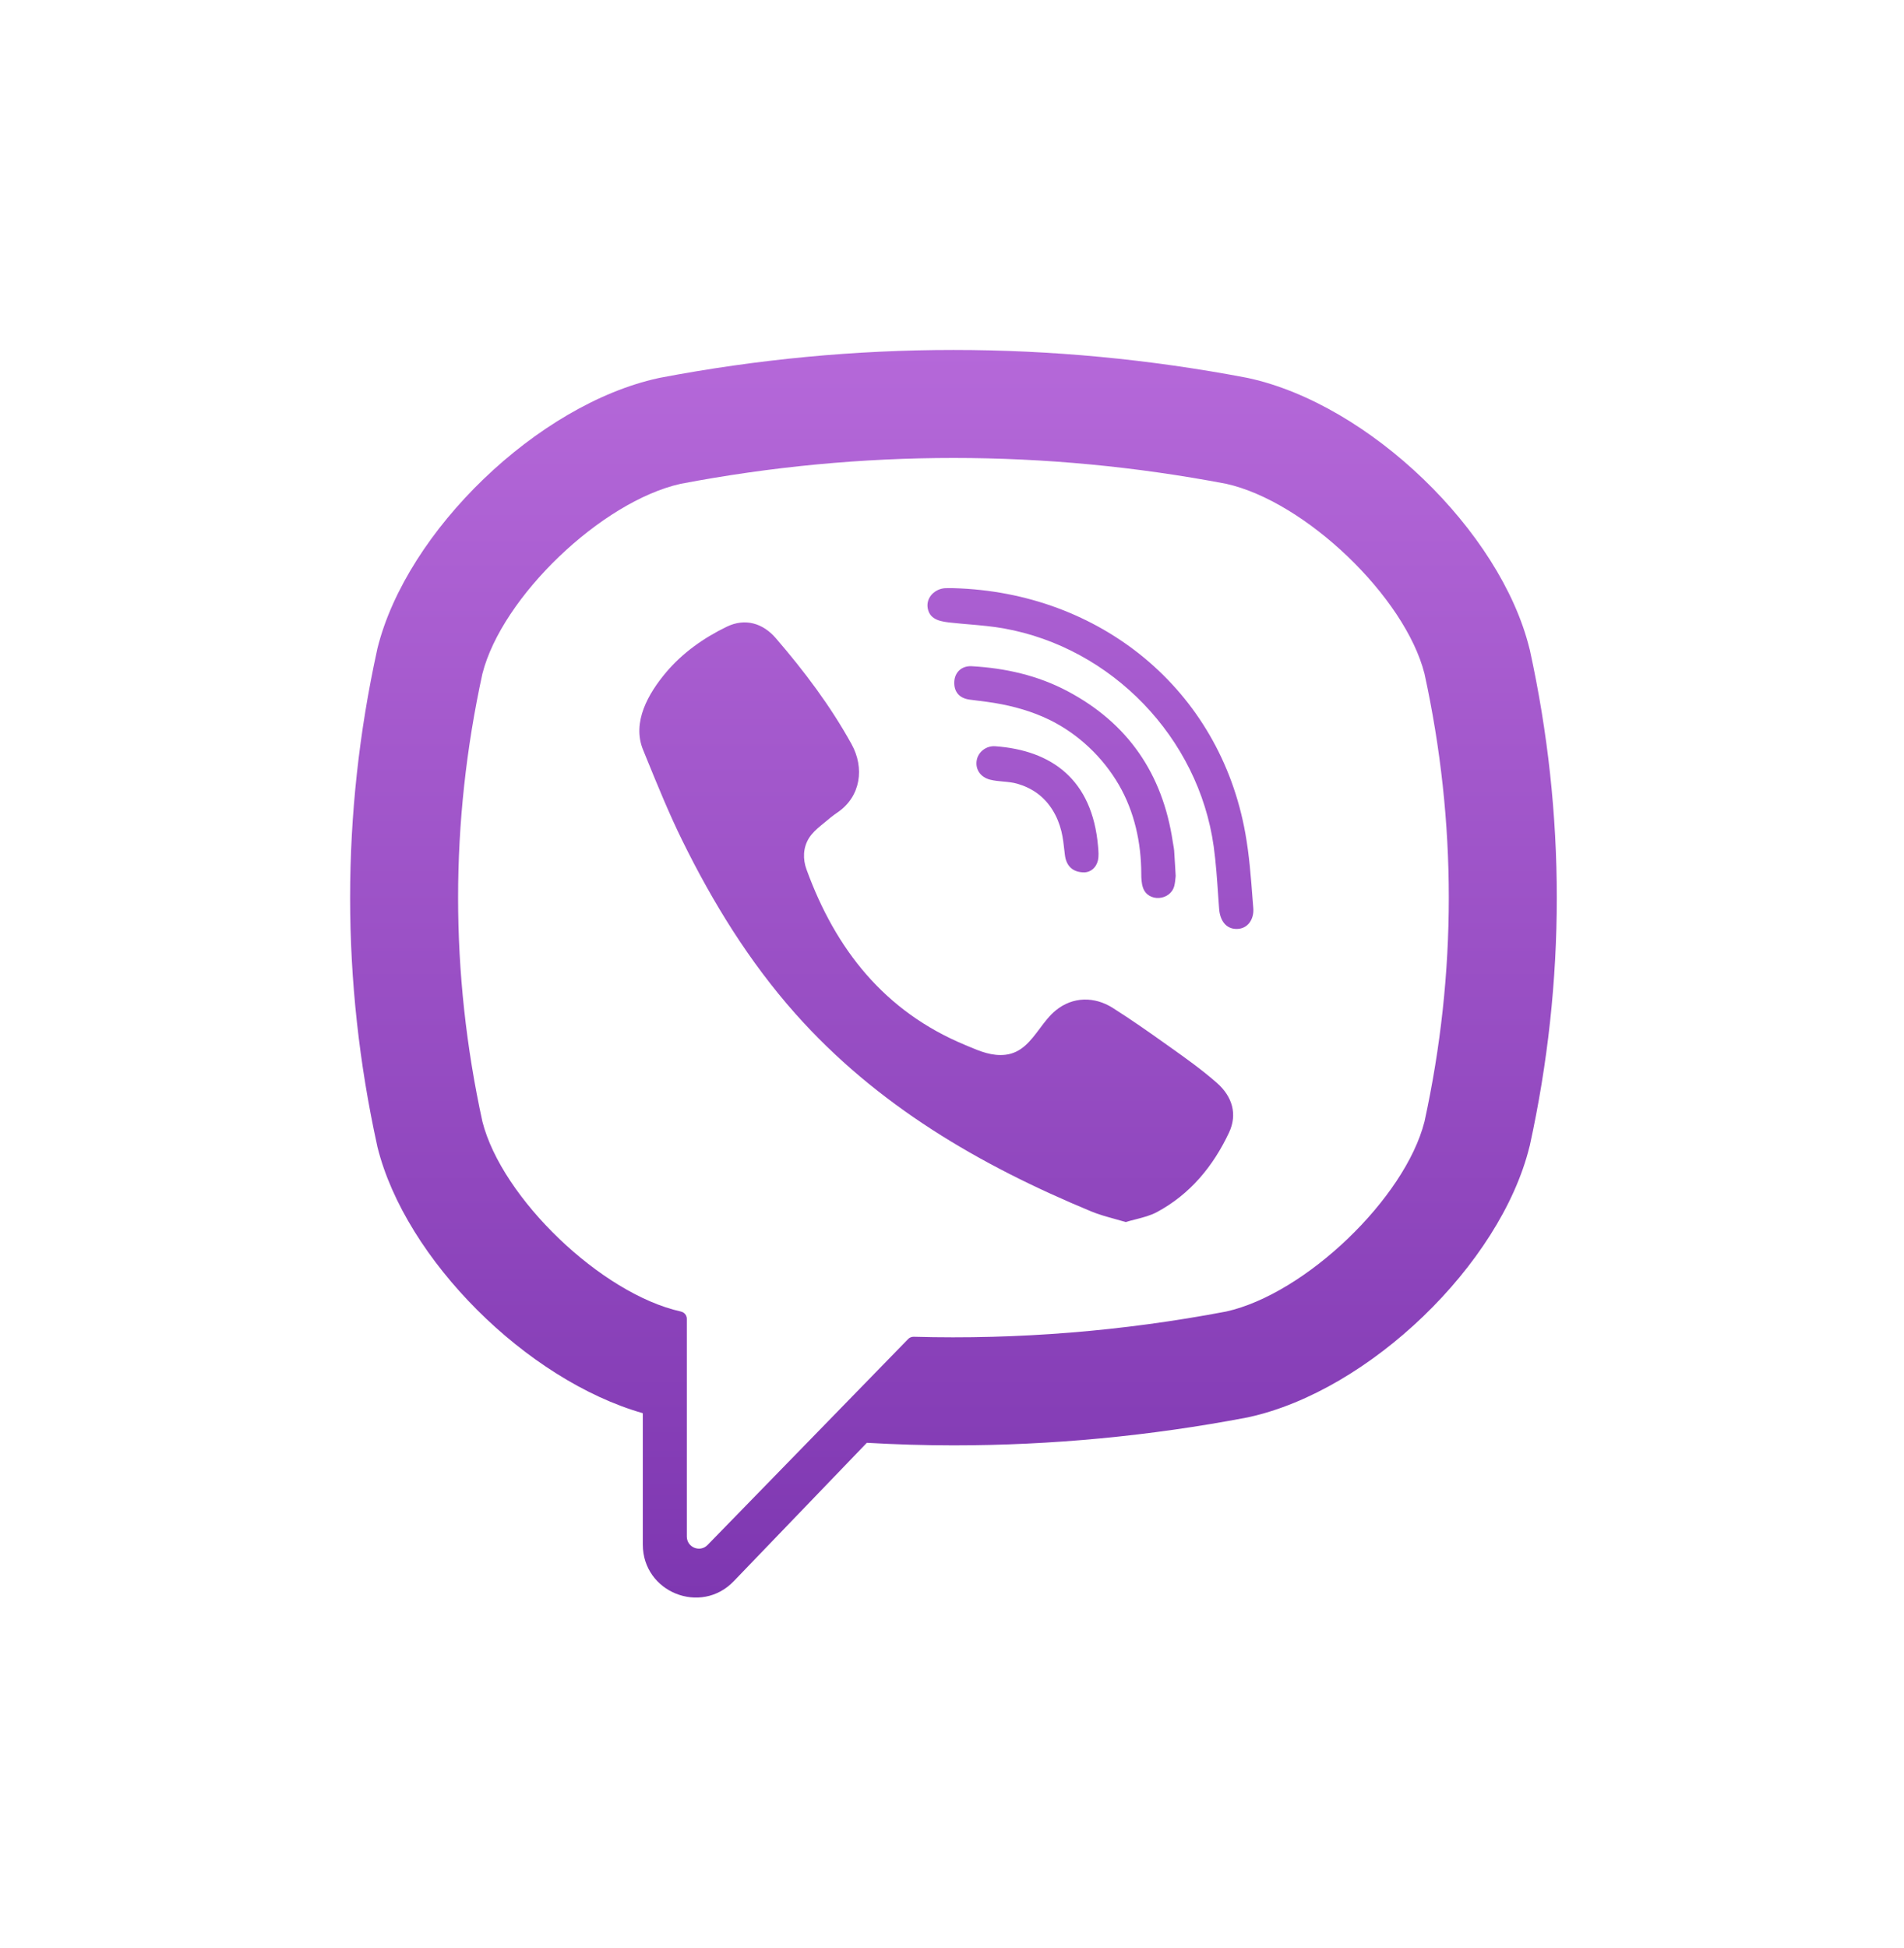 <svg width="44" height="45" viewBox="0 0 44 45" fill="none" xmlns="http://www.w3.org/2000/svg">
<g filter="url(#filter0_d)">
<path fill-rule="evenodd" clip-rule="evenodd" d="M35.344 11.981L35.353 12.014C36.184 15.812 36.184 19.664 35.353 23.462L35.344 23.495C34.672 26.215 31.639 29.133 28.854 29.74L28.822 29.747C26.57 30.176 24.302 30.391 22.034 30.391C21.366 30.391 20.699 30.37 20.032 30.332L16.956 33.53C16.194 34.323 14.855 33.783 14.855 32.684V29.648C12.174 28.883 9.367 26.098 8.722 23.495L8.715 23.462C7.883 19.664 7.883 15.812 8.715 12.014L8.722 11.981C9.396 9.261 12.429 6.343 15.213 5.736L15.245 5.729C19.749 4.87 24.317 4.87 28.822 5.729L28.854 5.736C31.639 6.343 34.672 9.261 35.344 11.981ZM28.337 27.299C30.167 26.891 32.469 24.685 32.919 22.911C33.668 19.478 33.668 15.998 32.919 12.565C32.469 10.79 30.168 8.585 28.337 8.177C24.155 7.381 19.913 7.381 15.73 8.177C13.9 8.585 11.598 10.79 11.148 12.565C10.399 15.998 10.399 19.478 11.148 22.911C11.598 24.685 13.9 26.891 15.73 27.298L15.731 27.299C15.813 27.315 15.872 27.385 15.872 27.468V32.497C15.872 32.749 16.179 32.873 16.353 32.691L18.742 30.239L20.988 27.933C21.021 27.899 21.067 27.881 21.116 27.882C23.527 27.949 25.942 27.754 28.337 27.299ZM25.746 25.156L25.746 25.156C25.562 25.105 25.384 25.056 25.216 24.986C22.636 23.916 20.262 22.535 18.381 20.419C17.312 19.215 16.475 17.856 15.767 16.418C15.466 15.806 15.208 15.173 14.95 14.542L14.861 14.323C14.598 13.681 14.985 13.018 15.392 12.534C15.775 12.08 16.267 11.733 16.8 11.476C17.216 11.277 17.627 11.392 17.93 11.745C18.587 12.507 19.191 13.308 19.679 14.192C19.98 14.736 19.897 15.4 19.353 15.77C19.246 15.842 19.148 15.924 19.049 16.007L19.049 16.007L19.049 16.007C19.024 16.027 19 16.047 18.976 16.067C18.868 16.156 18.767 16.246 18.692 16.366C18.557 16.587 18.55 16.847 18.638 17.087C19.309 18.932 20.441 20.367 22.298 21.139L22.378 21.173C22.649 21.287 22.924 21.403 23.236 21.367C23.607 21.324 23.816 21.045 24.026 20.765C24.14 20.612 24.255 20.459 24.397 20.343C24.79 20.021 25.292 20.017 25.715 20.285C26.138 20.553 26.548 20.84 26.956 21.131L27.038 21.189L27.038 21.189L27.038 21.189L27.038 21.189C27.411 21.454 27.78 21.717 28.124 22.02C28.479 22.333 28.601 22.743 28.401 23.167C28.035 23.944 27.503 24.59 26.734 25.003C26.586 25.082 26.418 25.125 26.248 25.169C26.17 25.188 26.091 25.209 26.014 25.232C25.923 25.205 25.834 25.18 25.746 25.156L25.746 25.156L25.746 25.156ZM28.78 16.258C28.187 12.922 25.415 10.683 22.041 10.588C22.022 10.588 22.003 10.588 21.984 10.587C21.938 10.587 21.891 10.586 21.845 10.588C21.606 10.601 21.394 10.801 21.439 11.053C21.489 11.336 21.773 11.364 22.008 11.388L22.049 11.392C22.167 11.405 22.286 11.415 22.405 11.425L22.405 11.425C22.669 11.448 22.933 11.471 23.192 11.517C25.694 11.963 27.698 14.043 28.048 16.556C28.1 16.936 28.126 17.32 28.152 17.703L28.152 17.704C28.159 17.801 28.166 17.898 28.173 17.995C28.19 18.238 28.312 18.464 28.582 18.461C28.844 18.458 28.982 18.227 28.963 17.984L28.946 17.771C28.908 17.265 28.869 16.756 28.78 16.258ZM27.169 17.236C27.167 17.246 27.166 17.261 27.165 17.277C27.16 17.328 27.154 17.4 27.136 17.47C27.046 17.809 26.532 17.851 26.414 17.509C26.379 17.408 26.374 17.293 26.374 17.183C26.372 16.469 26.217 15.755 25.857 15.133C25.486 14.494 24.92 13.957 24.256 13.631C23.855 13.435 23.421 13.313 22.981 13.24C22.861 13.22 22.741 13.205 22.62 13.19L22.62 13.19C22.547 13.181 22.474 13.172 22.401 13.162C22.167 13.129 22.042 12.98 22.053 12.749C22.063 12.533 22.221 12.378 22.457 12.391C23.231 12.435 23.979 12.602 24.668 12.967C26.068 13.708 26.867 14.879 27.101 16.441C27.105 16.466 27.109 16.492 27.114 16.517C27.122 16.562 27.13 16.608 27.134 16.653C27.143 16.776 27.15 16.9 27.158 17.043L27.158 17.043C27.161 17.103 27.165 17.167 27.169 17.236ZM24.608 16.744C24.637 17.003 24.788 17.159 25.07 17.154C25.198 17.145 25.33 17.056 25.372 16.878C25.395 16.777 25.385 16.667 25.376 16.561L25.375 16.551C25.242 15.011 24.307 14.334 22.998 14.24C22.789 14.225 22.603 14.374 22.571 14.566C22.535 14.776 22.66 14.958 22.884 15.013C22.981 15.037 23.079 15.046 23.178 15.055C23.29 15.065 23.403 15.075 23.513 15.107C23.676 15.154 23.831 15.227 23.969 15.327C24.259 15.539 24.443 15.859 24.528 16.205C24.565 16.356 24.582 16.513 24.599 16.668C24.602 16.694 24.605 16.719 24.608 16.744Z" fill="url(#paint0_linear)"/>
</g>
<defs>
<filter id="filter0_d" x="0.091" y="0.085" width="43.885" height="44.822" filterUnits="userSpaceOnUse" color-interpolation-filters="sRGB">
<feFlood flood-opacity="0" result="BackgroundImageFix"/>
<feColorMatrix in="SourceAlpha" type="matrix" values="0 0 0 0 0 0 0 0 0 0 0 0 0 0 0 0 0 0 127 0"/>
<feOffset dy="3"/>
<feGaussianBlur stdDeviation="4"/>
<feColorMatrix type="matrix" values="0 0 0 0 0.529 0 0 0 0 0.247 0 0 0 0 0.722 0 0 0 0.5 0"/>
<feBlend mode="normal" in2="BackgroundImageFix" result="effect1_dropShadow"/>
<feBlend mode="normal" in="SourceGraphic" in2="effect1_dropShadow" result="shape"/>
</filter>
<linearGradient id="paint0_linear" x1="8.091" y1="5.085" x2="8.091" y2="33.907" gradientUnits="userSpaceOnUse">
<stop stop-color="#B568D9"/>
<stop offset="1" stop-color="#7E37B1"/>
</linearGradient>
</defs>
</svg>
